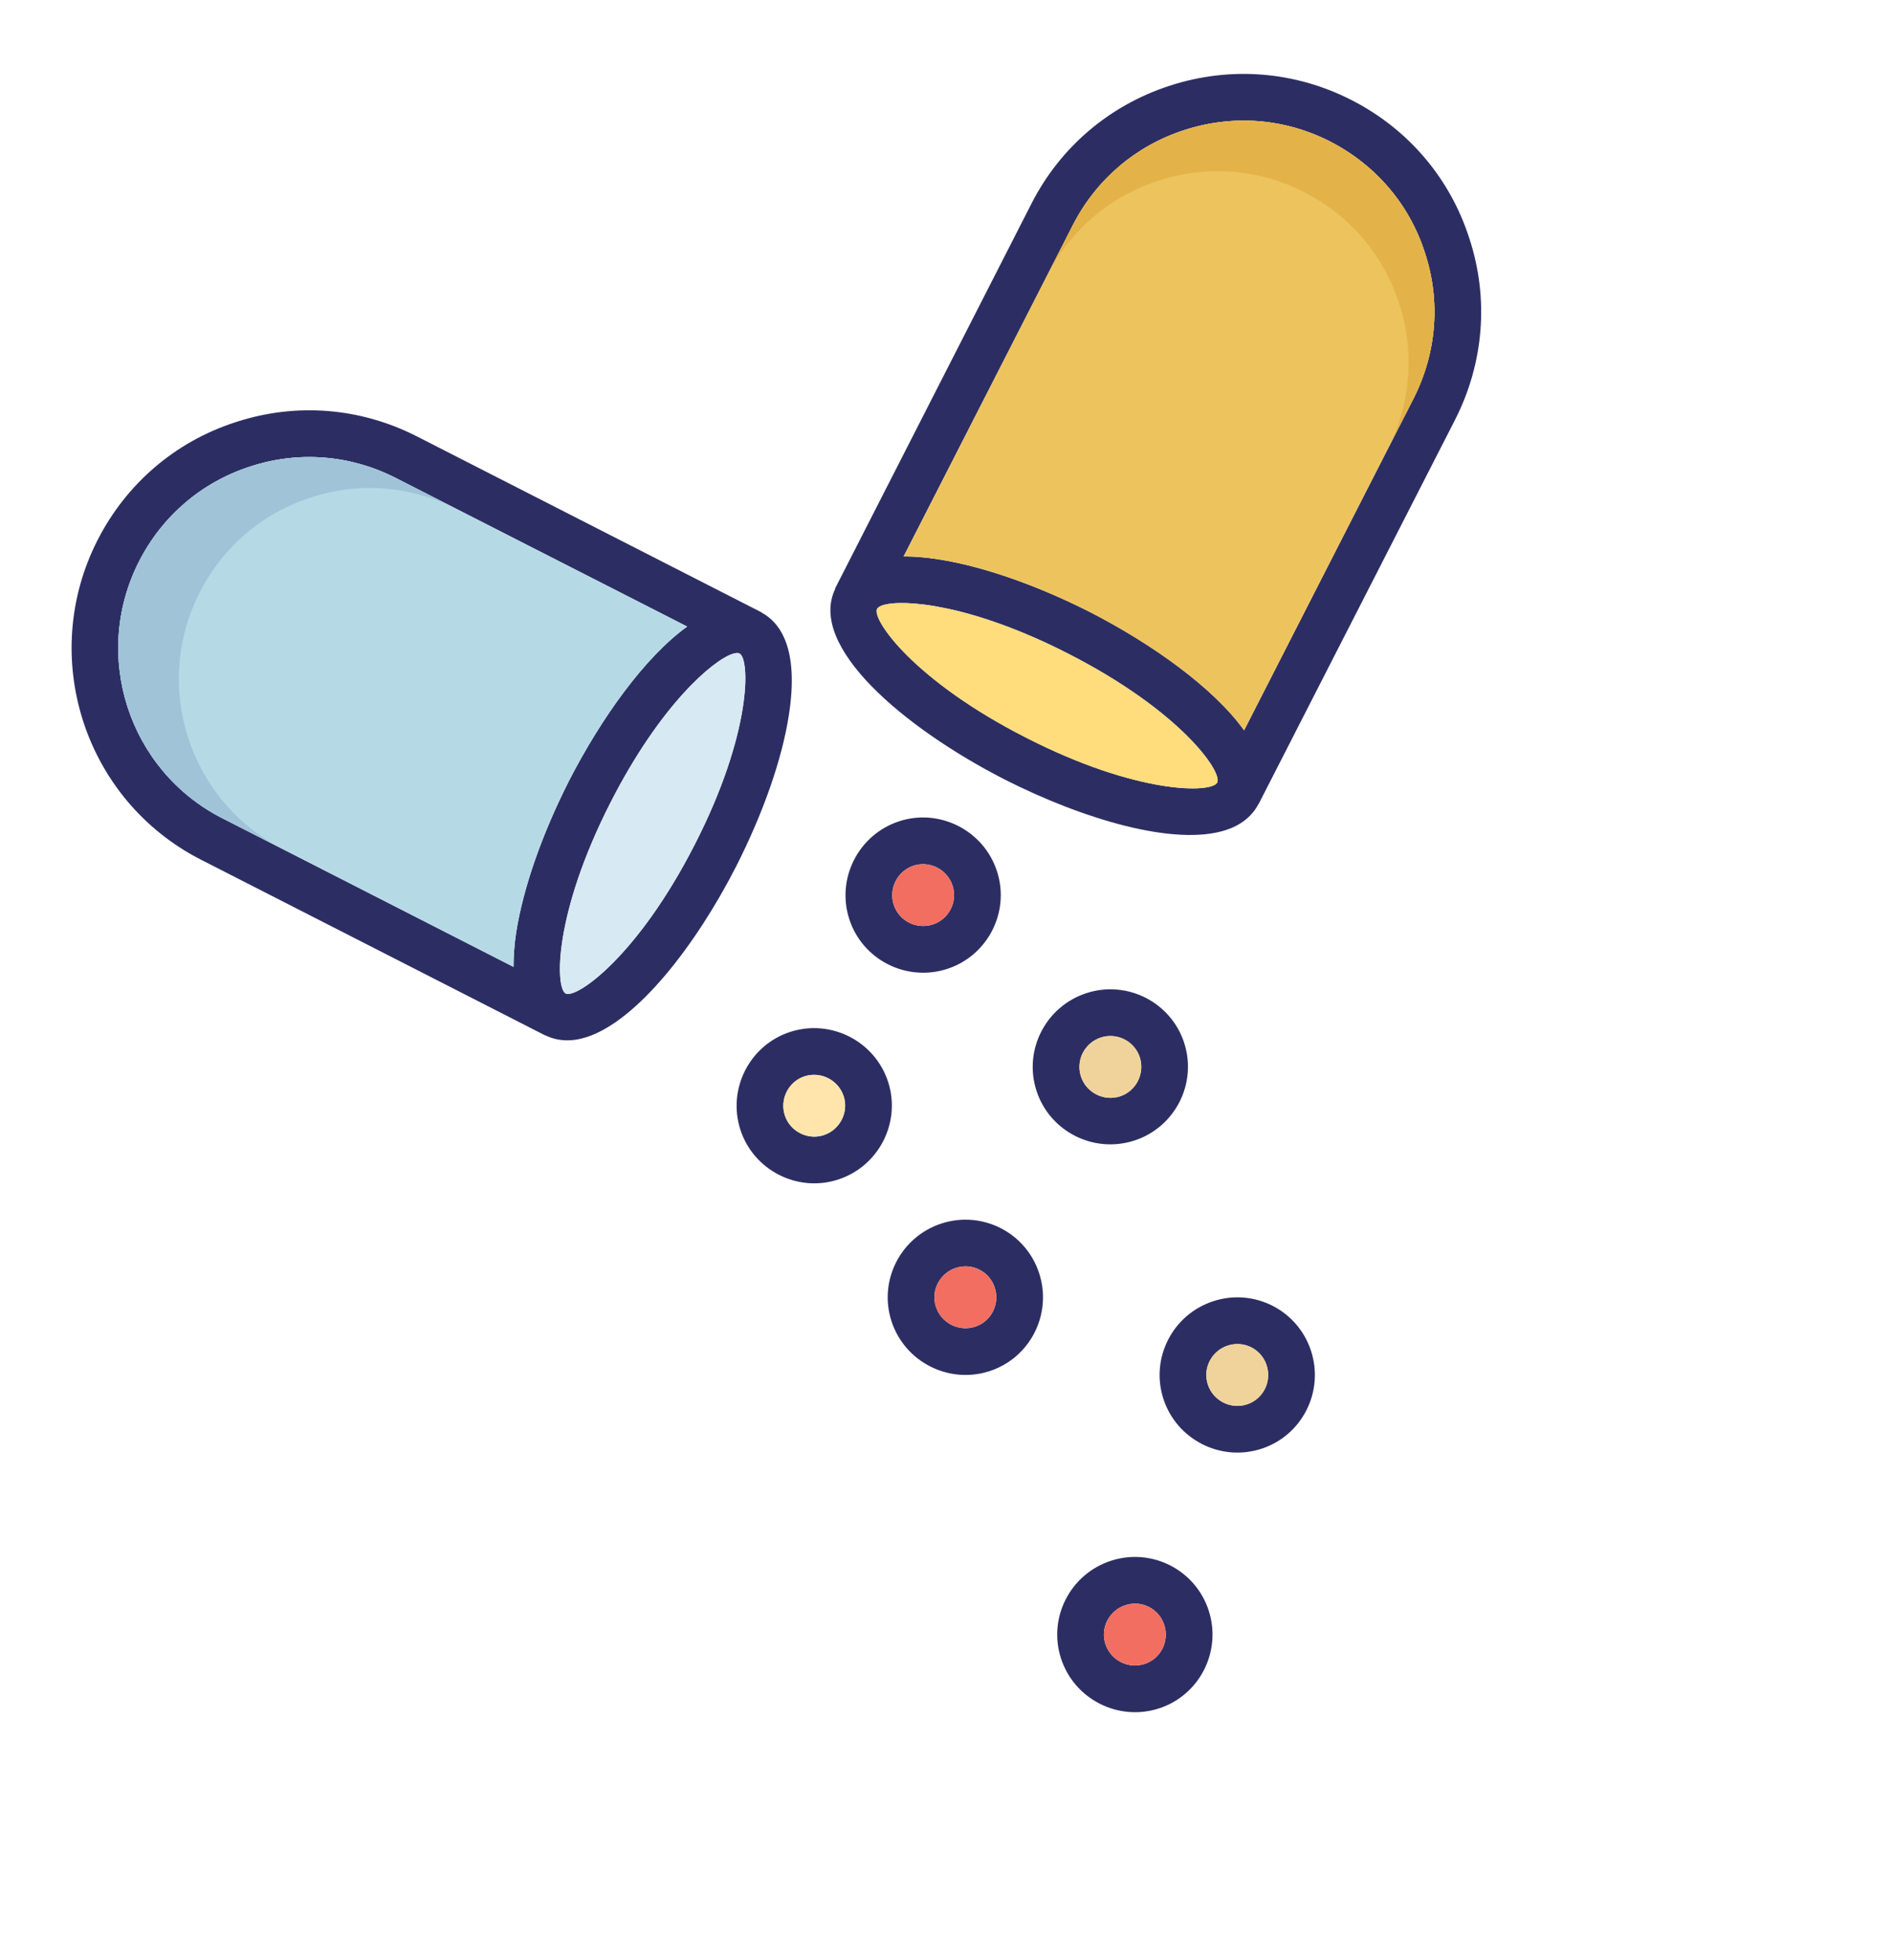 <svg width="56" height="58" viewBox="0 0 56 58" fill="none" xmlns="http://www.w3.org/2000/svg">
<g id="Group 48095860">
<path id="Vector" d="M39.978 2.959C38.309 2.107 36.403 1.953 34.614 2.533C34.614 2.533 34.614 2.533 34.608 2.535C32.826 3.112 31.37 4.348 30.518 6.016L24.717 17.387C24.705 17.398 24.71 17.412 24.707 17.427C23.893 19.121 26.724 21.528 29.713 23.06C32.052 24.248 34.759 25.048 36.263 24.561C36.69 24.423 37.021 24.173 37.218 23.81C37.222 23.801 37.233 23.79 37.238 23.781L43.048 12.414C43.898 10.739 44.051 8.833 43.469 7.06C42.897 5.27 41.655 3.815 39.978 2.959ZM36.009 23.154C35.844 23.476 33.639 23.509 30.345 21.822C27.047 20.143 25.787 18.335 25.945 18.015C25.971 17.976 26.025 17.936 26.113 17.908C26.709 17.715 28.746 17.878 31.61 19.346C34.91 21.032 36.167 22.833 36.009 23.154ZM41.819 11.787L36.804 21.609C35.905 20.358 34.1 19.063 32.242 18.108C30.378 17.163 28.272 16.46 26.731 16.465L31.747 6.643C32.436 5.305 33.604 4.312 35.033 3.849C35.04 3.847 35.04 3.847 35.04 3.847C36.477 3.382 38.005 3.501 39.35 4.188C40.698 4.882 41.697 6.048 42.155 7.486C42.625 8.913 42.499 10.444 41.819 11.787Z" fill="#2C2E63"/>
<path id="Vector_2" d="M42.155 7.487C42.625 8.914 42.499 10.444 41.819 11.787L36.804 21.609C35.905 20.358 34.1 19.064 32.242 18.109C30.378 17.163 28.271 16.46 26.731 16.465L31.746 6.644C32.436 5.305 33.604 4.313 35.033 3.85C35.04 3.848 35.04 3.848 35.04 3.848C36.476 3.382 38.005 3.501 39.35 4.188C40.698 4.882 41.697 6.048 42.155 7.487Z" fill="#EDC35E"/>
<path id="Vector_3" d="M36.009 23.154C35.844 23.477 33.639 23.51 30.345 21.822C27.047 20.143 25.787 18.335 25.945 18.015C25.971 17.977 26.025 17.936 26.113 17.908C26.709 17.715 28.746 17.878 31.609 19.346C34.91 21.032 36.167 22.833 36.009 23.154Z" fill="#FFDC7C"/>
<path id="Vector_4" d="M22.53 18.125C22.521 18.121 22.517 18.107 22.501 18.105L12.339 12.915C10.671 12.063 8.778 11.906 7.003 12.481L6.962 12.494C5.187 13.069 3.74 14.309 2.888 15.977C1.125 19.43 2.492 23.674 5.945 25.437L16.107 30.626C16.116 30.631 16.132 30.633 16.141 30.638C16.513 30.817 16.928 30.825 17.355 30.686C18.858 30.199 20.589 27.962 21.78 25.63C22.579 24.053 23.136 22.466 23.338 21.15C23.643 19.18 23.075 18.421 22.53 18.125ZM15.192 28.61L6.572 24.208C3.801 22.793 2.697 19.385 4.117 16.604C4.799 15.268 5.965 14.269 7.395 13.806L7.422 13.797C8.851 13.334 10.375 13.462 11.711 14.144L20.329 18.539C19.078 19.438 17.79 21.24 16.835 23.099C16.036 24.676 15.48 26.263 15.271 27.581C15.211 27.975 15.192 28.31 15.192 28.61ZM20.549 24.995C18.863 28.296 17.055 29.555 16.735 29.397C16.419 29.23 16.381 27.034 18.067 23.733C19.532 20.863 21.086 19.536 21.676 19.346C21.764 19.317 21.831 19.317 21.874 19.334C22.197 19.498 22.237 21.701 20.549 24.995Z" fill="#2C2E63"/>
<path id="Vector_5" d="M20.549 24.996C18.863 28.296 17.055 29.556 16.735 29.398C16.419 29.231 16.381 27.035 18.067 23.734C19.532 20.863 21.086 19.537 21.675 19.346C21.764 19.317 21.831 19.318 21.874 19.334C22.197 19.499 22.237 21.702 20.549 24.996Z" fill="#D7E9F2"/>
<path id="Vector_6" d="M20.329 18.539C19.078 19.439 17.79 21.241 16.835 23.099C16.036 24.676 15.48 26.263 15.271 27.581C15.211 27.975 15.192 28.31 15.192 28.61L6.572 24.208C3.801 22.793 2.697 19.385 4.117 16.605C4.799 15.268 5.965 14.269 7.395 13.806L7.422 13.797C8.851 13.334 10.375 13.462 11.711 14.145L20.329 18.539Z" fill="#B6D9E6"/>
<path id="Vector_7" d="M42.155 7.487C42.625 8.914 42.499 10.444 41.819 11.787L41.054 13.285C41.734 11.942 41.86 10.412 41.39 8.984C40.932 7.546 39.933 6.38 38.585 5.686C37.24 4.999 35.712 4.88 34.275 5.346C34.275 5.346 34.275 5.346 34.269 5.348C32.839 5.811 31.671 6.803 30.982 8.142L31.746 6.644C32.436 5.305 33.604 4.313 35.033 3.85C35.04 3.848 35.04 3.848 35.04 3.848C36.476 3.382 38.005 3.501 39.35 4.188C40.698 4.882 41.697 6.048 42.155 7.487Z" fill="#E3B349"/>
<path id="Vector_8" d="M13.505 15.061C12.169 14.378 10.645 14.25 9.216 14.713L9.189 14.722C7.759 15.185 6.593 16.184 5.911 17.521C4.491 20.301 5.595 23.709 8.366 25.124L6.572 24.208C3.801 22.793 2.697 19.385 4.117 16.605C4.799 15.268 5.965 14.269 7.395 13.806L7.422 13.797C8.851 13.334 10.375 13.462 11.711 14.145L13.505 15.061Z" fill="#A0C3D8"/>
<path id="Vector_9" d="M26.604 24.299C25.398 24.69 24.734 25.99 25.124 27.196C25.515 28.402 26.813 29.059 28.019 28.669C29.218 28.28 29.885 26.986 29.494 25.781C29.104 24.575 27.803 23.91 26.604 24.299ZM27.593 27.354C27.113 27.51 26.595 27.251 26.439 26.77C26.283 26.289 26.549 25.769 27.029 25.613C27.504 25.46 28.024 25.725 28.18 26.206C28.336 26.687 28.068 27.201 27.593 27.354Z" fill="#2C2E63"/>
<path id="Vector_10" d="M28.18 26.206C28.336 26.687 28.068 27.201 27.594 27.355C27.113 27.51 26.595 27.252 26.439 26.77C26.283 26.289 26.549 25.769 27.03 25.613C27.504 25.46 28.024 25.725 28.18 26.206Z" fill="#F26E61"/>
<path id="Vector_11" d="M23.375 30.533C22.176 30.921 21.512 32.222 21.903 33.428C22.291 34.627 23.592 35.291 24.791 34.902C25.997 34.512 26.661 33.211 26.273 32.012C25.882 30.806 24.581 30.142 23.375 30.533ZM24.365 33.588C23.891 33.742 23.371 33.476 23.217 33.002C23.061 32.521 23.327 32.001 23.801 31.847C24.282 31.691 24.802 31.957 24.958 32.438C25.112 32.912 24.846 33.432 24.365 33.588Z" fill="#2C2E63"/>
<path id="Vector_12" d="M24.959 32.438C25.112 32.912 24.846 33.432 24.365 33.588C23.891 33.742 23.371 33.476 23.217 33.002C23.061 32.521 23.327 32.001 23.801 31.847C24.282 31.691 24.803 31.957 24.959 32.438Z" fill="#FFE5AB"/>
<path id="Vector_13" d="M27.854 36.201C26.648 36.591 25.982 37.885 26.372 39.091C26.763 40.297 28.064 40.961 29.27 40.571C30.476 40.18 31.133 38.882 30.742 37.676C30.352 36.47 29.06 35.81 27.854 36.201ZM28.844 39.256C28.363 39.412 27.843 39.146 27.687 38.665C27.531 38.184 27.799 37.671 28.28 37.515C28.761 37.359 29.272 37.62 29.428 38.101C29.584 38.582 29.325 39.1 28.844 39.256Z" fill="#2C2E63"/>
<path id="Vector_14" d="M29.428 38.102C29.584 38.583 29.325 39.101 28.844 39.256C28.363 39.412 27.843 39.147 27.687 38.666C27.531 38.184 27.799 37.671 28.28 37.515C28.761 37.359 29.272 37.62 29.428 38.102Z" fill="#F26E61"/>
<path id="Vector_15" d="M32.144 29.384C30.938 29.774 30.271 31.068 30.662 32.274C31.053 33.48 32.351 34.138 33.557 33.747C34.756 33.358 35.422 32.065 35.032 30.859C34.641 29.653 33.343 28.995 32.144 29.384ZM33.133 32.439C32.652 32.595 32.132 32.33 31.976 31.849C31.82 31.367 32.088 30.854 32.569 30.698C33.044 30.545 33.562 30.803 33.718 31.285C33.873 31.765 33.608 32.286 33.133 32.439Z" fill="#2C2E63"/>
<path id="Vector_16" d="M33.718 31.285C33.873 31.766 33.608 32.286 33.133 32.44C32.653 32.595 32.132 32.33 31.977 31.849C31.821 31.368 32.089 30.854 32.569 30.698C33.044 30.545 33.562 30.804 33.718 31.285Z" fill="#F0D39A"/>
<path id="Vector_17" d="M32.868 46.18C31.662 46.57 30.996 47.864 31.387 49.07C31.777 50.276 33.078 50.94 34.284 50.55C35.49 50.159 36.147 48.861 35.757 47.655C35.366 46.449 34.074 45.789 32.868 46.18ZM33.858 49.235C33.377 49.391 32.857 49.125 32.701 48.644C32.545 48.163 32.813 47.65 33.294 47.494C33.775 47.338 34.286 47.599 34.442 48.08C34.598 48.561 34.339 49.079 33.858 49.235Z" fill="#2C2E63"/>
<path id="Vector_18" d="M34.442 48.081C34.598 48.562 34.339 49.08 33.858 49.235C33.377 49.391 32.857 49.126 32.701 48.645C32.545 48.163 32.813 47.65 33.294 47.494C33.775 47.338 34.286 47.599 34.442 48.081Z" fill="#F26E61"/>
<path id="Vector_19" d="M35.897 38.499C34.691 38.889 34.025 40.183 34.416 41.389C34.806 42.595 36.107 43.259 37.313 42.868C38.519 42.478 39.176 41.179 38.785 39.974C38.395 38.768 37.103 38.108 35.897 38.499ZM36.887 41.554C36.406 41.71 35.886 41.444 35.73 40.963C35.574 40.482 35.842 39.969 36.323 39.813C36.804 39.657 37.315 39.918 37.471 40.399C37.627 40.88 37.368 41.398 36.887 41.554Z" fill="#2C2E63"/>
<path id="Vector_20" d="M37.471 40.399C37.627 40.88 37.368 41.398 36.887 41.554C36.406 41.71 35.886 41.444 35.73 40.963C35.574 40.482 35.842 39.969 36.323 39.813C36.804 39.657 37.315 39.918 37.471 40.399Z" fill="#F0D39A"/>
</g>
</svg>
